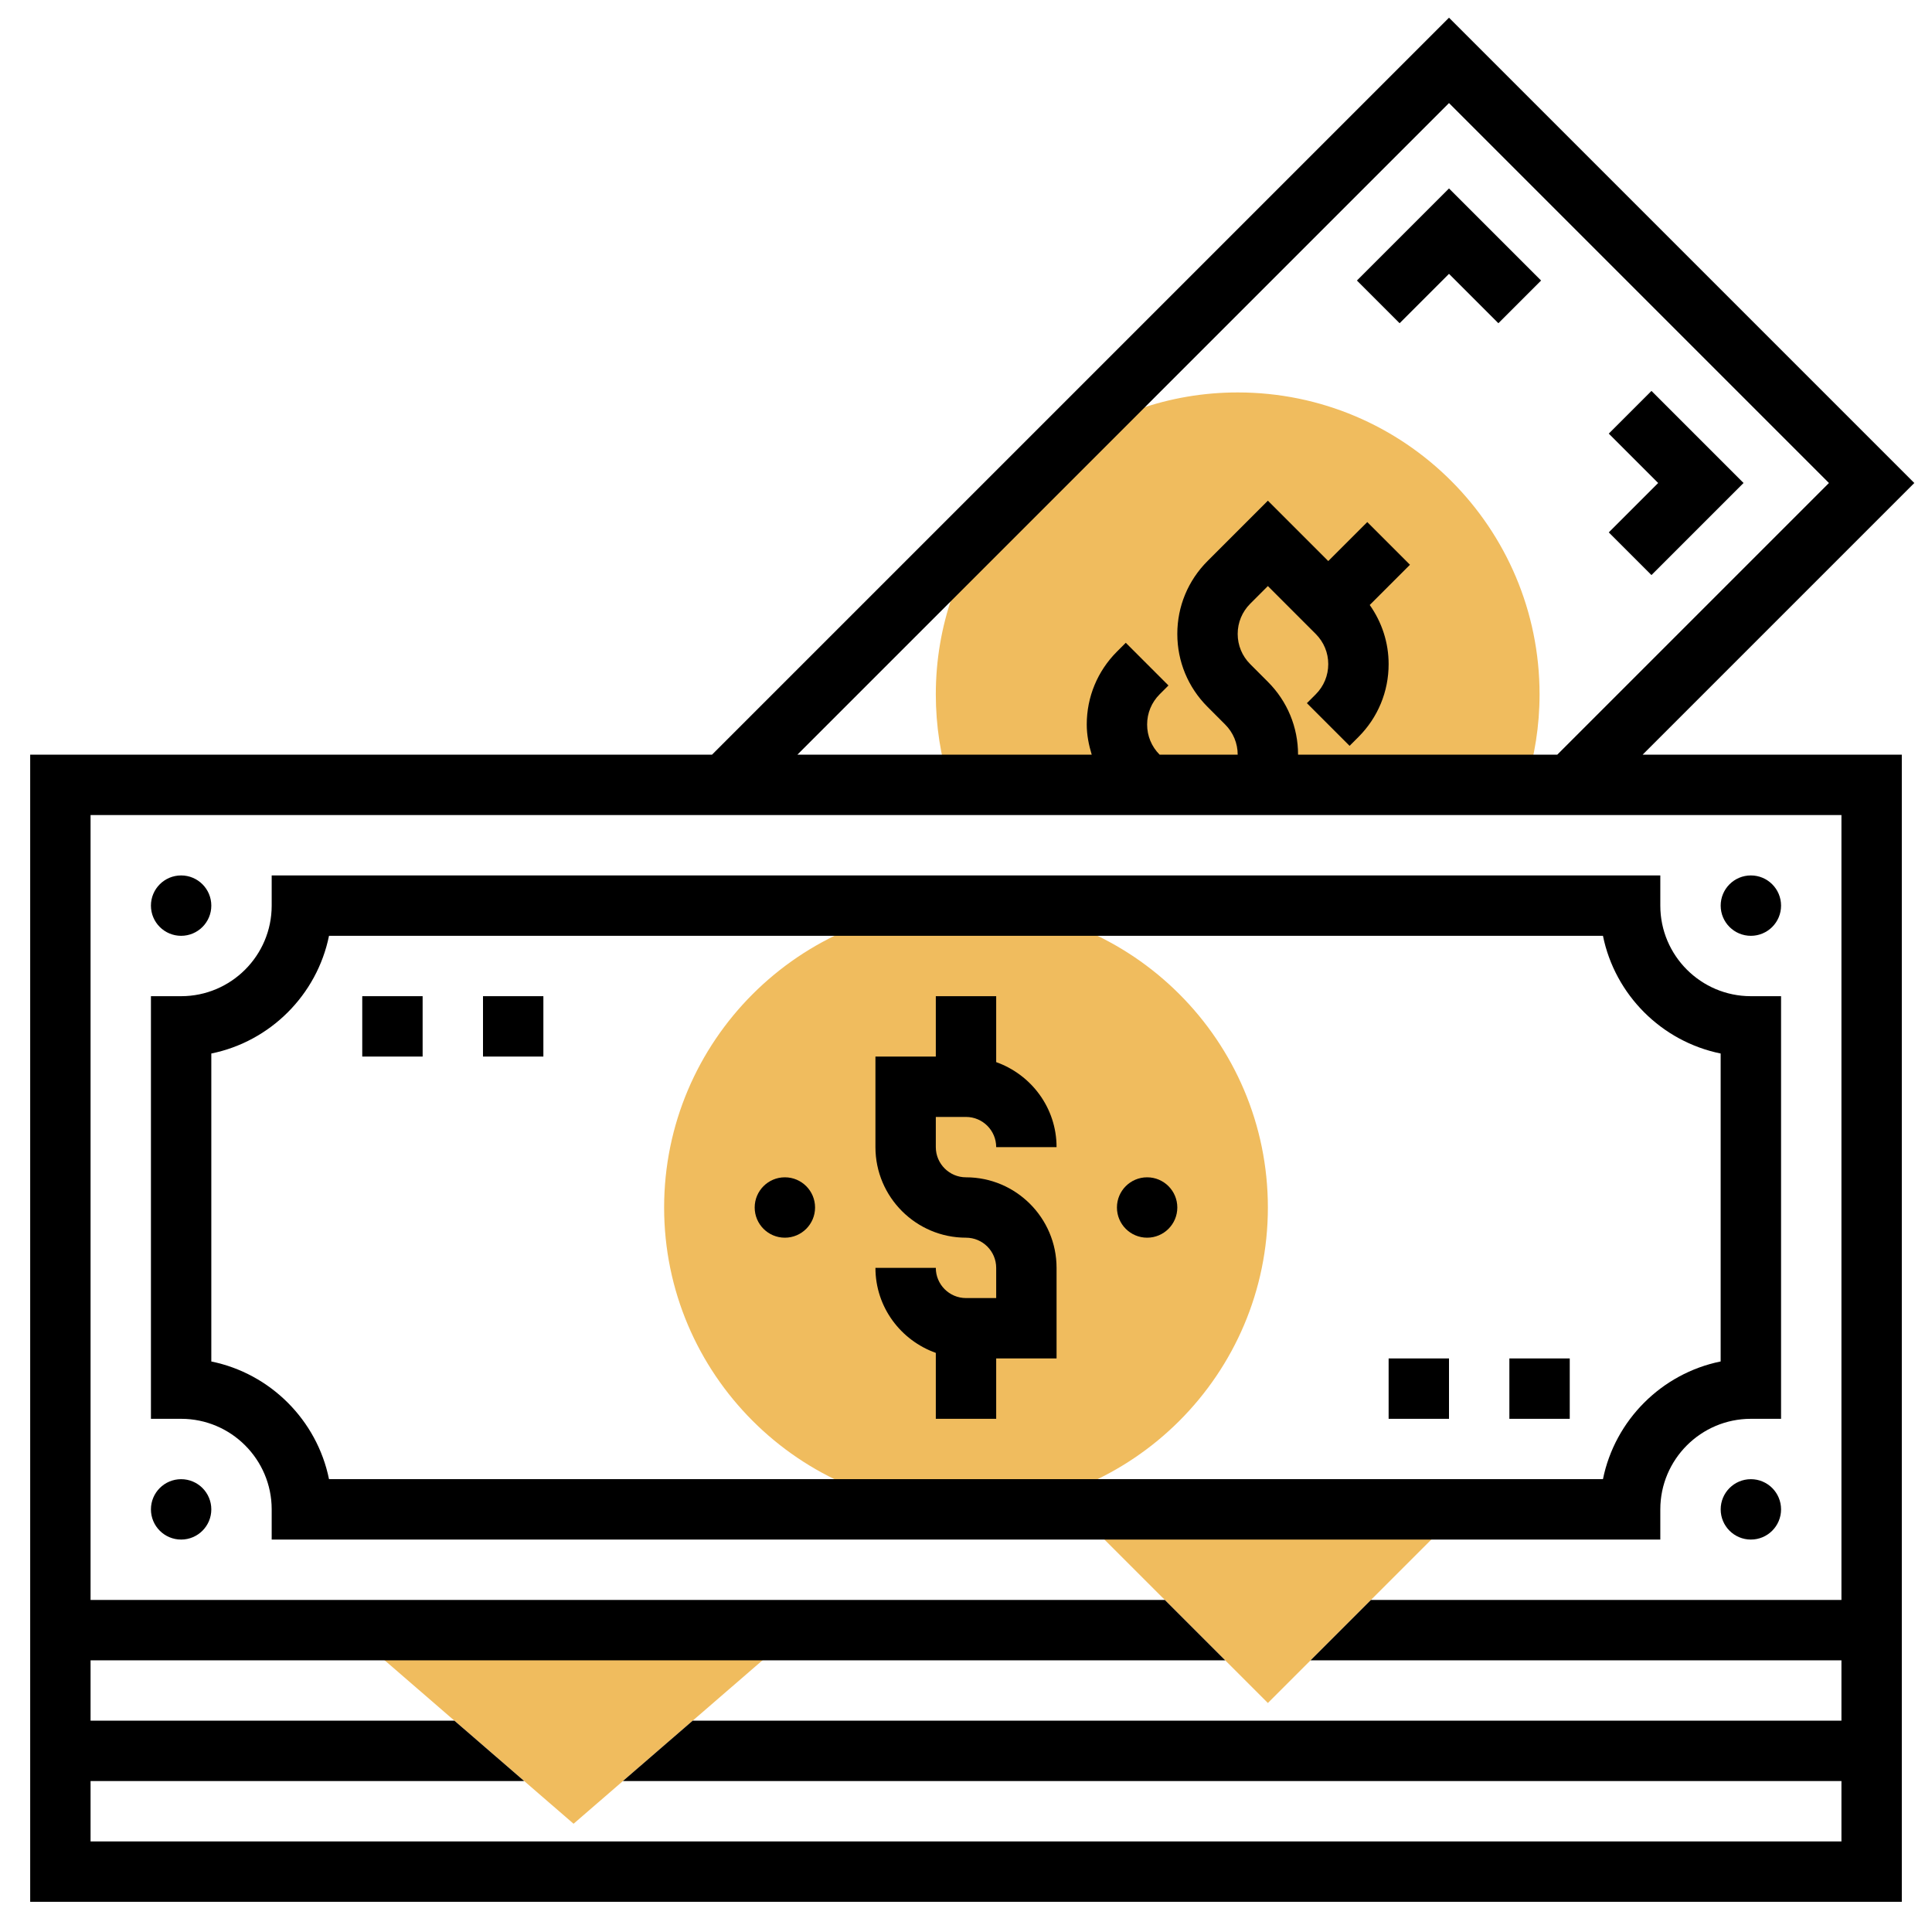 <svg id="Layer_35" enable-background="new 0 0 64 64" height="512" viewBox="0 0 64 64" width="512" xmlns="http://www.w3.org/2000/svg"><g fill="#f0bc5e"><path d="m31.458 26c-.298-.947-.458-1.955-.458-3 0-2.279.771-4.372 2.054-6.054l1.892-1.892c1.682-1.283 3.775-2.054 6.054-2.054 5.523 0 10 4.477 10 10 0 1.047-.163 2.054-.463 3.001z"/><path d="m32 50c-5.514 0-10-4.486-10-10s4.486-10 10-10 10 4.486 10 10-4.486 10-10 10z"/><path d="m26.414 54h-14.828l7.414 6.414z"/><path d="m35.586 50 6.414 6.414 6.414-6.414z"/></g><circle cx="6" cy="30" r="1"/><circle cx="6" cy="50" r="1"/><circle cx="58" cy="30" r="1"/><path d="m32 43c-.551 0-1-.448-1-1h-2c0 1.302.839 2.402 2 2.816v2.184h2v-2h2v-3c0-1.654-1.346-3-3-3-.551 0-1-.448-1-1v-1h1c.551 0 1 .448 1 1h2c0-1.302-.839-2.402-2-2.816v-2.184h-2v2h-2v3c0 1.654 1.346 3 3 3 .551 0 1 .448 1 1v1z"/><circle cx="38" cy="40" r="1"/><circle cx="26" cy="40" r="1"/><circle cx="58" cy="50" r="1"/><path d="m48 9.071 1.636 1.636 1.414-1.414-3.05-3.05-3.05 3.05 1.414 1.414z"/><path d="m54.707 19.05 3.05-3.05-3.05-3.05-1.414 1.414 1.636 1.636-1.636 1.636z"/><path d="m63.414 16-15.414-15.414-24.414 24.414h-22.586v38h62v-38h-8.586zm-15.414-12.586 12.586 12.586-9 9h-8.586c0-.911-.355-1.769-1-2.414l-.585-.586c-.268-.268-.415-.622-.415-1s.147-.732.414-1l.586-.586 1.585 1.586c.268.268.415.622.415 1s-.147.732-.414 1l-.293.293 1.414 1.414.293-.293c.645-.646 1-1.503 1-2.414 0-.713-.223-1.388-.626-1.959l1.333-1.333-1.414-1.414-1.293 1.292-2-2-2 2c-.645.646-1 1.503-1 2.414s.355 1.769 1 2.414l.585.586c.268.268.415.622.415 1h-2.585c-.268-.268-.415-.622-.415-1s.147-.732.414-1l.293-.293-1.414-1.414-.293.293c-.645.646-1 1.503-1 2.414 0 .346.067.678.165 1h-9.751zm13 49.586h-15.586l-2 2h17.586v2h-38.054l-2.312 2h40.366v2h-58v-2h14.365l-2.312-2h-12.053v-2h37.586l-2-2h-35.586v-26h58z"/><path d="m12 33h2v2h-2z"/><path d="m16 33h2v2h-2z"/><path d="m50 45h2v2h-2z"/><path d="m46 45h2v2h-2z"/><path d="m9 50v1h46v-1c0-1.654 1.346-3 3-3h1v-14h-1c-1.654 0-3-1.346-3-3v-1h-46v1c0 1.654-1.346 3-3 3h-1v14h1c1.654 0 3 1.346 3 3zm-2-15.101c1.956-.398 3.501-1.943 3.899-3.899h42.201c.398 1.956 1.943 3.501 3.899 3.899v10.201c-1.956.398-3.501 1.943-3.899 3.899h-42.201c-.398-1.955-1.943-3.5-3.899-3.898z"/></svg>
